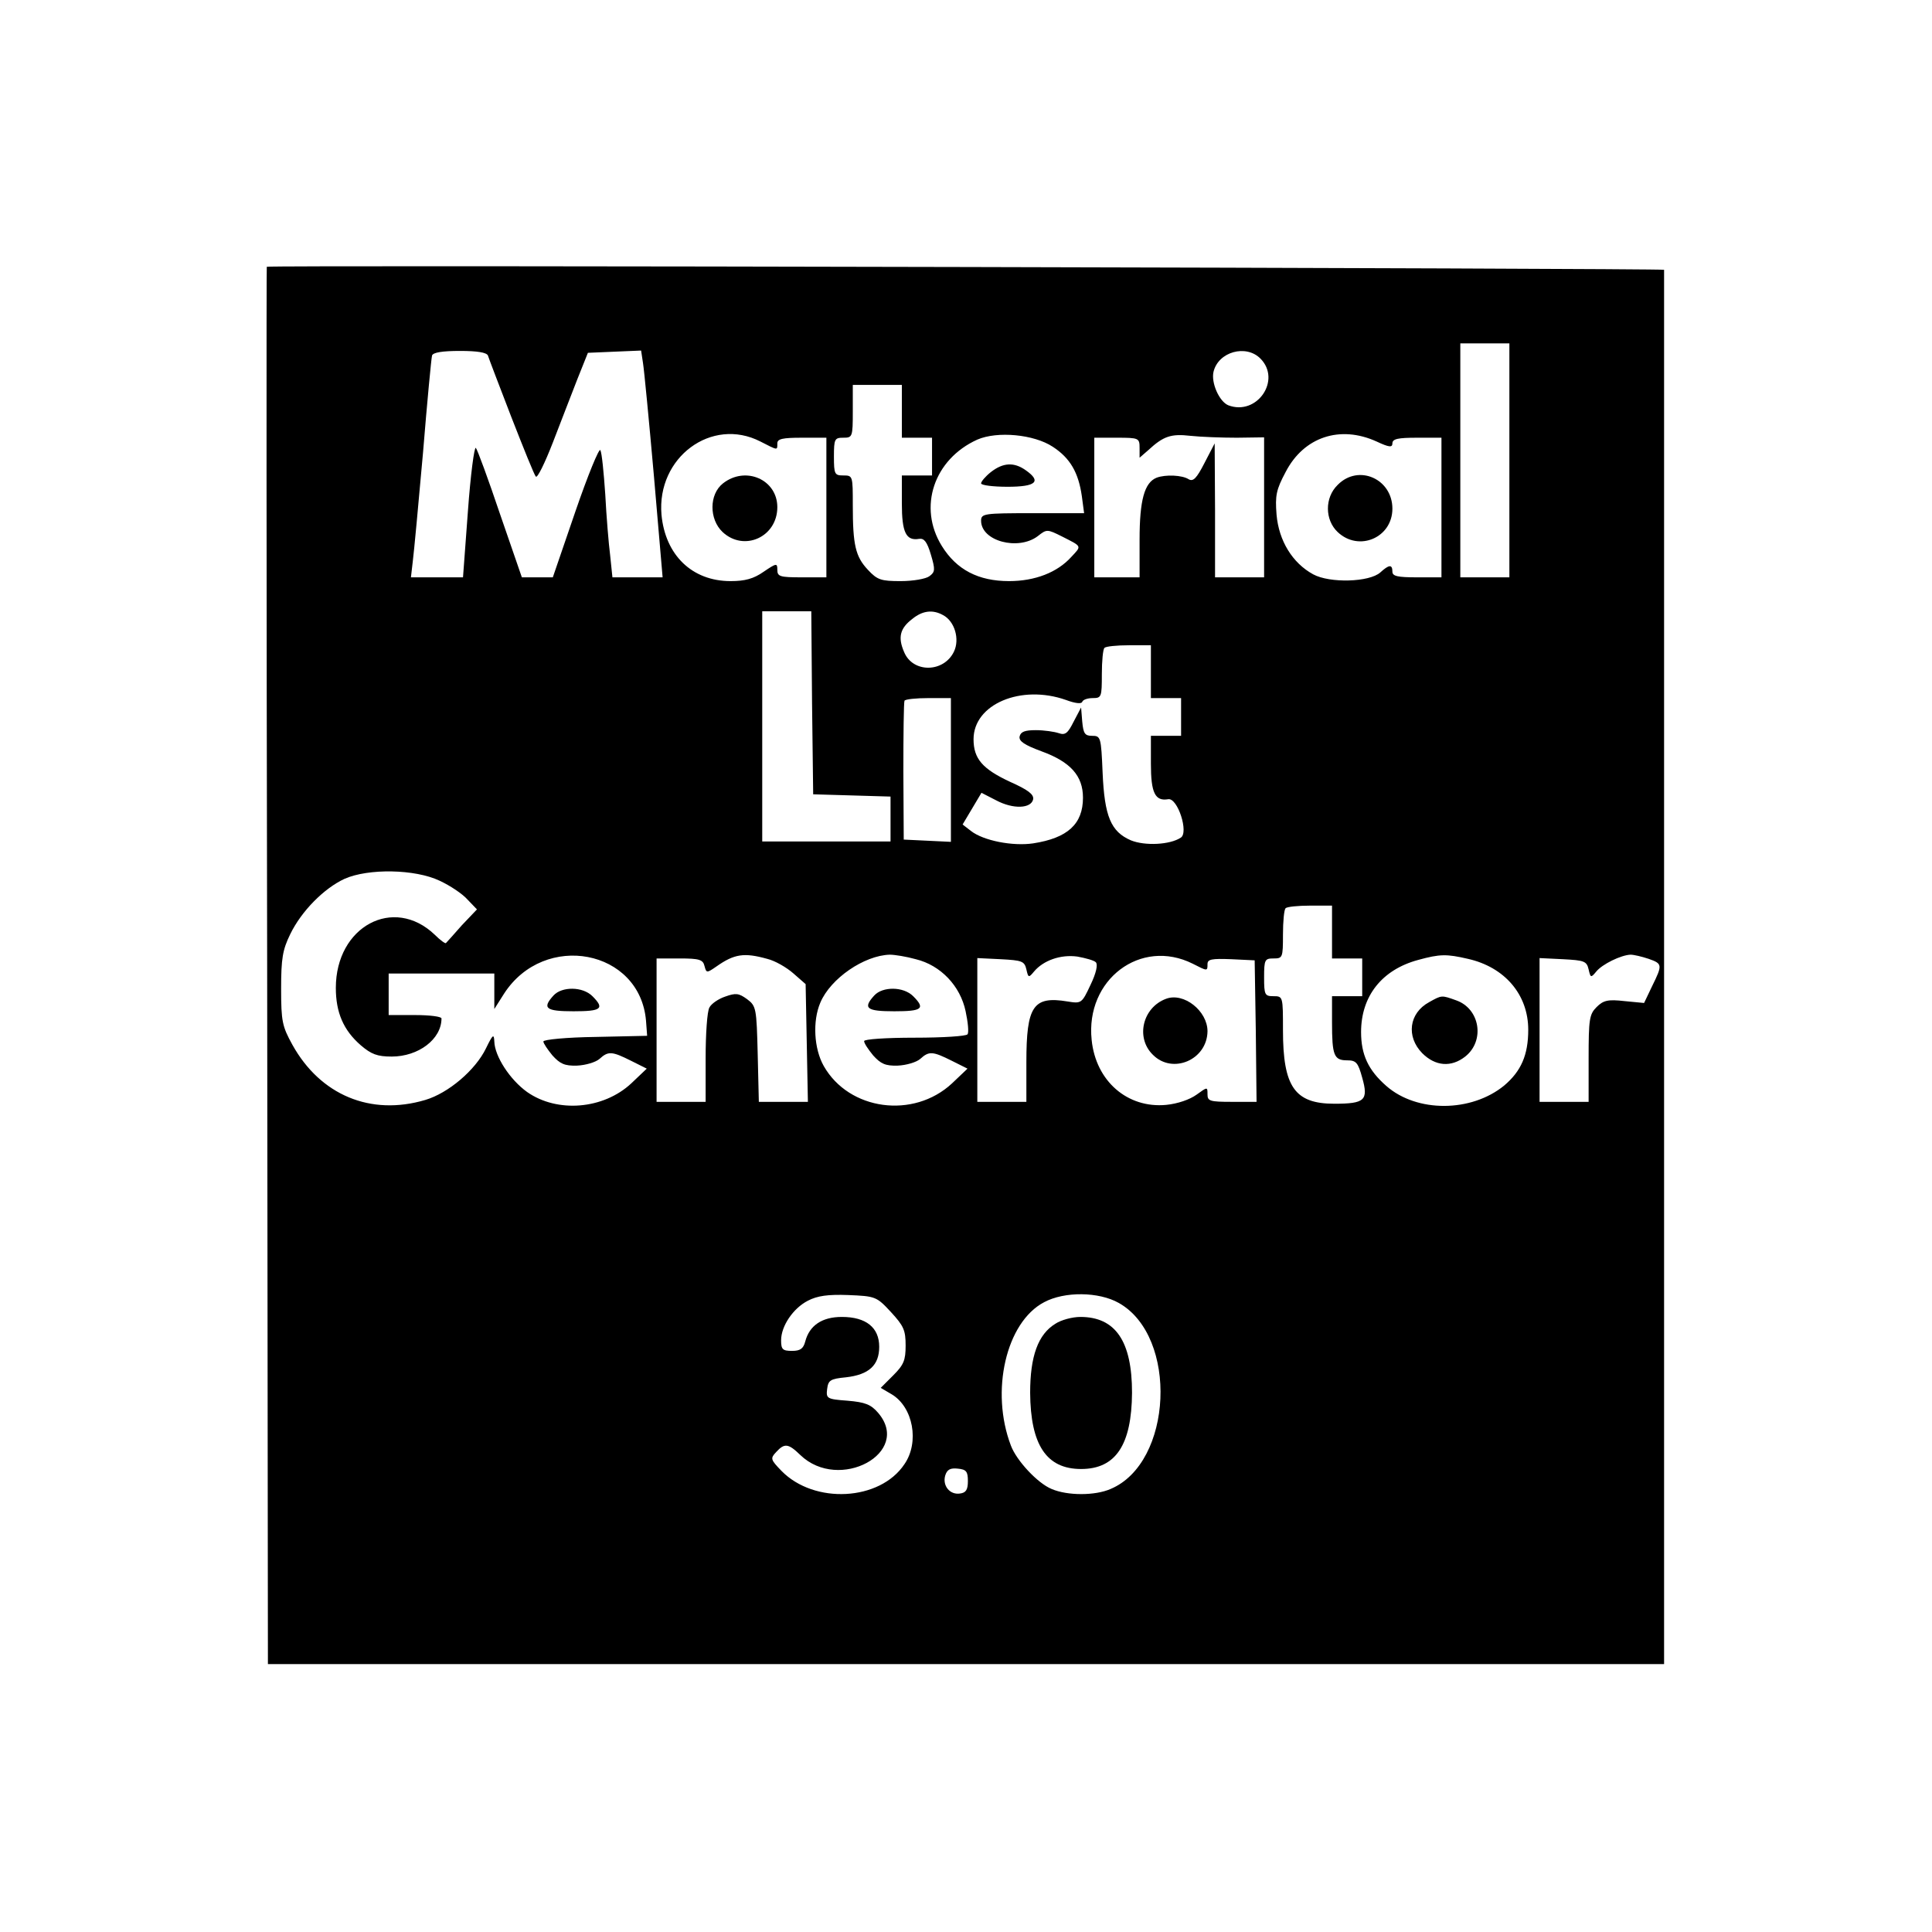 <?xml version="1.0" standalone="no"?>
<!DOCTYPE svg PUBLIC "-//W3C//DTD SVG 20010904//EN"
 "http://www.w3.org/TR/2001/REC-SVG-20010904/DTD/svg10.dtd">
<svg version="1.0" xmlns="http://www.w3.org/2000/svg"
 width="512pt" height="512pt" viewBox="0 0 512 512"
 preserveAspectRatio="xMidYMid meet">
<g transform="translate(0,512) scale(0.1,-0.1)"
fill="#000000" stroke="none">
<path d="M707 4413 c-1 -1 -1 -834 1 -1852 l2 -1851 1850 0 1850 0 0 1845 c0
1015 0 1847 0 1850 0 4 -3699 13 -3703 8z m3293 -513 l0 -310 -65 0 -65 0 0
310 0 310 65 0 65 0 0 -310z m-2707 278 c2 -7 30 -80 62 -163 32 -82 61 -154
65 -158 4 -5 24 36 45 90 21 54 50 130 65 168 l28 70 70 3 71 3 5 -33 c3 -18
16 -153 29 -300 l23 -268 -67 0 -66 0 -6 58 c-4 31 -10 104 -13 162 -4 58 -9
110 -13 117 -3 7 -33 -66 -66 -162 l-60 -175 -41 0 -41 0 -58 168 c-31 92 -60
171 -64 175 -4 4 -14 -71 -21 -168 l-13 -175 -69 0 -69 0 5 43 c3 23 15 152
27 287 11 135 22 251 24 258 3 8 27 12 74 12 46 0 70 -4 74 -12z m2047 -8 c57
-57 -9 -153 -85 -124 -24 10 -46 60 -39 89 13 53 86 73 124 35z m-950 -140 l0
-70 40 0 40 0 0 -50 0 -50 -40 0 -40 0 0 -74 c0 -77 11 -100 46 -94 13 2 21
-8 31 -42 12 -40 11 -46 -4 -57 -9 -7 -43 -13 -76 -13 -52 0 -62 3 -87 30 -33
35 -40 66 -40 171 0 78 0 79 -25 79 -23 0 -25 3 -25 50 0 47 2 50 25 50 24 0
25 2 25 70 l0 70 65 0 65 0 0 -70z m-375 -80 c47 -24 45 -24 45 -5 0 12 14 15
65 15 l65 0 0 -185 0 -185 -65 0 c-58 0 -65 2 -65 20 0 18 -2 18 -36 -5 -27
-19 -50 -25 -88 -25 -102 0 -173 69 -183 176 -13 152 133 260 262 194z m775
-14 c46 -30 68 -68 77 -131 l6 -45 -137 0 c-128 0 -136 -1 -136 -20 0 -54 98
-80 150 -41 24 19 25 19 65 -1 53 -27 52 -24 24 -54 -37 -41 -96 -64 -165 -64
-81 0 -139 30 -178 93 -64 103 -21 230 94 282 53 23 150 14 200 -19z m488 24
l72 1 0 -185 0 -186 -65 0 -65 0 0 178 -1 177 -27 -52 c-21 -41 -30 -50 -42
-43 -17 11 -61 13 -85 4 -32 -13 -45 -59 -45 -164 l0 -100 -60 0 -60 0 0 185
0 185 60 0 c58 0 60 -1 60 -27 l0 -26 23 20 c40 37 60 44 112 38 28 -3 83 -5
123 -5z m370 -10 c34 -16 42 -16 42 -5 0 12 15 15 65 15 l65 0 0 -185 0 -185
-65 0 c-51 0 -65 3 -65 15 0 20 -9 19 -32 -2 -29 -26 -134 -29 -178 -5 -55 30
-91 89 -97 158 -4 51 -1 66 24 113 48 93 144 125 241 81z m-1496 -692 l3 -243
103 -3 102 -3 0 -59 0 -60 -170 0 -170 0 0 305 0 305 65 0 65 0 2 -242z m347
232 c31 -16 45 -64 29 -97 -27 -56 -109 -57 -132 -1 -17 39 -11 63 22 88 27
22 54 25 81 10z m551 -150 l0 -70 40 0 40 0 0 -50 0 -50 -40 0 -40 0 0 -74 c0
-77 11 -100 46 -94 25 4 55 -89 33 -102 -29 -19 -95 -22 -132 -7 -53 23 -70
63 -75 180 -4 94 -5 97 -28 97 -19 0 -23 6 -26 38 l-3 37 -20 -38 c-15 -30
-22 -36 -39 -30 -12 4 -39 8 -61 8 -29 0 -40 -4 -43 -17 -2 -12 12 -22 58 -39
77 -28 110 -65 110 -123 0 -70 -41 -107 -132 -121 -54 -8 -132 7 -165 33 l-22
17 25 42 25 42 39 -20 c45 -24 93 -22 98 3 2 13 -14 25 -61 46 -73 34 -97 61
-97 113 0 93 126 146 245 104 24 -9 41 -11 43 -5 2 6 15 10 28 10 23 0 24 3
24 63 0 35 3 67 7 70 3 4 33 7 65 7 l58 0 0 -70z m-530 -260 l0 -191 -62 3
-63 3 -1 180 c0 99 1 183 3 188 2 4 31 7 64 7 l59 0 0 -190z m-1355 -294 c28
-13 61 -35 74 -50 l25 -26 -40 -42 c-21 -24 -40 -45 -42 -47 -1 -3 -15 7 -30
22 -109 104 -262 22 -262 -141 0 -65 20 -112 66 -152 28 -24 44 -30 82 -30 71
0 132 46 132 101 0 5 -31 9 -70 9 l-70 0 0 55 0 55 140 0 140 0 0 -47 0 -47
26 41 c107 165 360 117 376 -72 l3 -40 -137 -3 c-76 -1 -138 -7 -138 -12 0 -5
11 -21 24 -37 20 -22 32 -28 65 -27 23 1 50 9 60 18 23 21 33 20 83 -5 l42
-21 -41 -39 c-74 -69 -196 -79 -276 -23 -46 33 -86 95 -87 134 -1 21 -4 19
-22 -18 -28 -58 -100 -119 -161 -137 -145 -43 -278 13 -352 146 -27 49 -30 62
-30 149 0 80 4 103 24 144 30 62 90 122 144 147 63 28 187 26 252 -5z m2365
-136 l0 -70 40 0 40 0 0 -50 0 -50 -40 0 -40 0 0 -69 c0 -88 5 -101 40 -101
24 0 29 -6 40 -46 17 -60 7 -69 -74 -69 -105 0 -136 45 -136 195 0 89 0 90
-25 90 -23 0 -25 3 -25 50 0 47 2 50 25 50 24 0 25 2 25 63 0 35 3 67 7 70 3
4 33 7 65 7 l58 0 0 -70z m-1497 -71 c21 -5 52 -23 70 -39 l32 -28 3 -156 3
-156 -65 0 -65 0 -3 126 c-3 122 -4 128 -28 146 -22 16 -30 17 -58 7 -18 -6
-37 -19 -42 -29 -6 -10 -10 -71 -10 -134 l0 -116 -65 0 -65 0 0 190 0 190 61
0 c52 0 62 -3 66 -20 5 -19 6 -19 32 -1 47 33 73 37 134 20z m394 -1 c66 -16
118 -71 132 -138 6 -28 9 -56 5 -61 -3 -5 -66 -9 -140 -9 -77 0 -134 -4 -134
-9 0 -6 11 -22 24 -38 20 -22 32 -28 65 -27 23 1 50 9 60 18 23 21 33 20 83
-5 l42 -21 -41 -39 c-102 -95 -273 -72 -340 46 -26 46 -30 119 -9 168 27 64
116 125 184 127 13 0 44 -5 69 -12z m477 -8 c6 -6 1 -29 -14 -60 -23 -49 -24
-50 -61 -44 -91 15 -109 -12 -109 -161 l0 -105 -65 0 -65 0 0 190 0 191 62 -3
c56 -3 63 -5 68 -27 5 -22 6 -23 20 -6 25 30 71 46 115 40 22 -4 44 -10 49
-15z m257 -4 c39 -20 39 -20 39 -1 0 13 11 15 63 13 l62 -3 3 -187 2 -188 -65
0 c-59 0 -65 2 -65 20 0 20 0 20 -29 -1 -18 -13 -50 -24 -80 -27 -103 -10
-187 63 -198 172 -17 160 130 271 268 202z m729 13 c98 -22 160 -95 160 -188
0 -67 -19 -110 -64 -148 -87 -71 -231 -72 -312 -1 -48 42 -67 83 -67 143 0 95
55 165 151 191 58 16 76 16 132 3z m479 0 c37 -13 37 -16 9 -73 l-21 -44 -52
5 c-44 5 -56 2 -74 -16 -19 -19 -21 -32 -21 -136 l0 -115 -65 0 -65 0 0 190 0
191 62 -3 c56 -3 63 -5 68 -27 5 -22 6 -23 20 -6 16 20 66 44 91 45 9 0 30 -5
48 -11z m-2008 -936 c34 -37 39 -48 39 -89 0 -39 -5 -51 -33 -79 l-33 -33 29
-17 c57 -34 74 -127 34 -185 -65 -98 -239 -107 -326 -18 -29 30 -30 33 -14 50
22 24 32 23 64 -8 103 -99 297 6 206 112 -19 22 -34 28 -81 32 -55 4 -57 6
-54 31 3 23 8 27 50 31 61 7 88 32 88 81 0 51 -35 79 -99 79 -53 0 -86 -23
-97 -65 -5 -19 -13 -25 -35 -25 -25 0 -29 4 -29 28 0 38 32 85 71 105 25 13
53 17 107 15 72 -3 75 -4 113 -45z m604 24 c158 -89 143 -424 -22 -493 -41
-18 -114 -18 -156 0 -37 15 -93 75 -108 115 -55 144 -13 327 88 380 54 29 145
28 198 -2z m-400 -472 c0 -23 -5 -31 -21 -33 -27 -4 -47 21 -39 48 5 16 14 20
33 18 23 -2 27 -8 27 -33z"/>
<path d="M1916 3839 c-37 -29 -37 -95 -1 -129 57 -53 145 -13 145 66 0 73 -84
110 -144 63z"/>
<path d="M2626 3869 c-14 -11 -26 -25 -26 -30 0 -5 32 -9 70 -9 76 0 91 14 48
44 -31 22 -60 20 -92 -5z"/>
<path d="M3545 3835 c-35 -34 -34 -93 0 -125 56 -53 145 -15 145 62 0 79 -90
119 -145 63z"/>
<path d="M1467 2482 c-31 -34 -21 -42 53 -42 74 0 83 7 50 40 -26 26 -81 26
-103 2z"/>
<path d="M2317 2482 c-31 -34 -21 -42 53 -42 74 0 83 7 50 40 -26 26 -81 26
-103 2z"/>
<path d="M3090 2473 c-62 -23 -81 -103 -35 -148 52 -53 144 -14 145 62 0 54
-63 104 -110 86z"/>
<path d="M3787 2464 c-53 -29 -61 -91 -18 -135 35 -35 77 -38 114 -9 53 42 39
127 -24 149 -39 14 -38 14 -72 -5z"/>
<path d="M2797 1612 c-46 -28 -67 -86 -67 -183 1 -138 43 -202 135 -202 92 0
134 64 135 202 0 137 -44 201 -137 201 -21 0 -51 -8 -66 -18z"/>
</g>
</svg>

